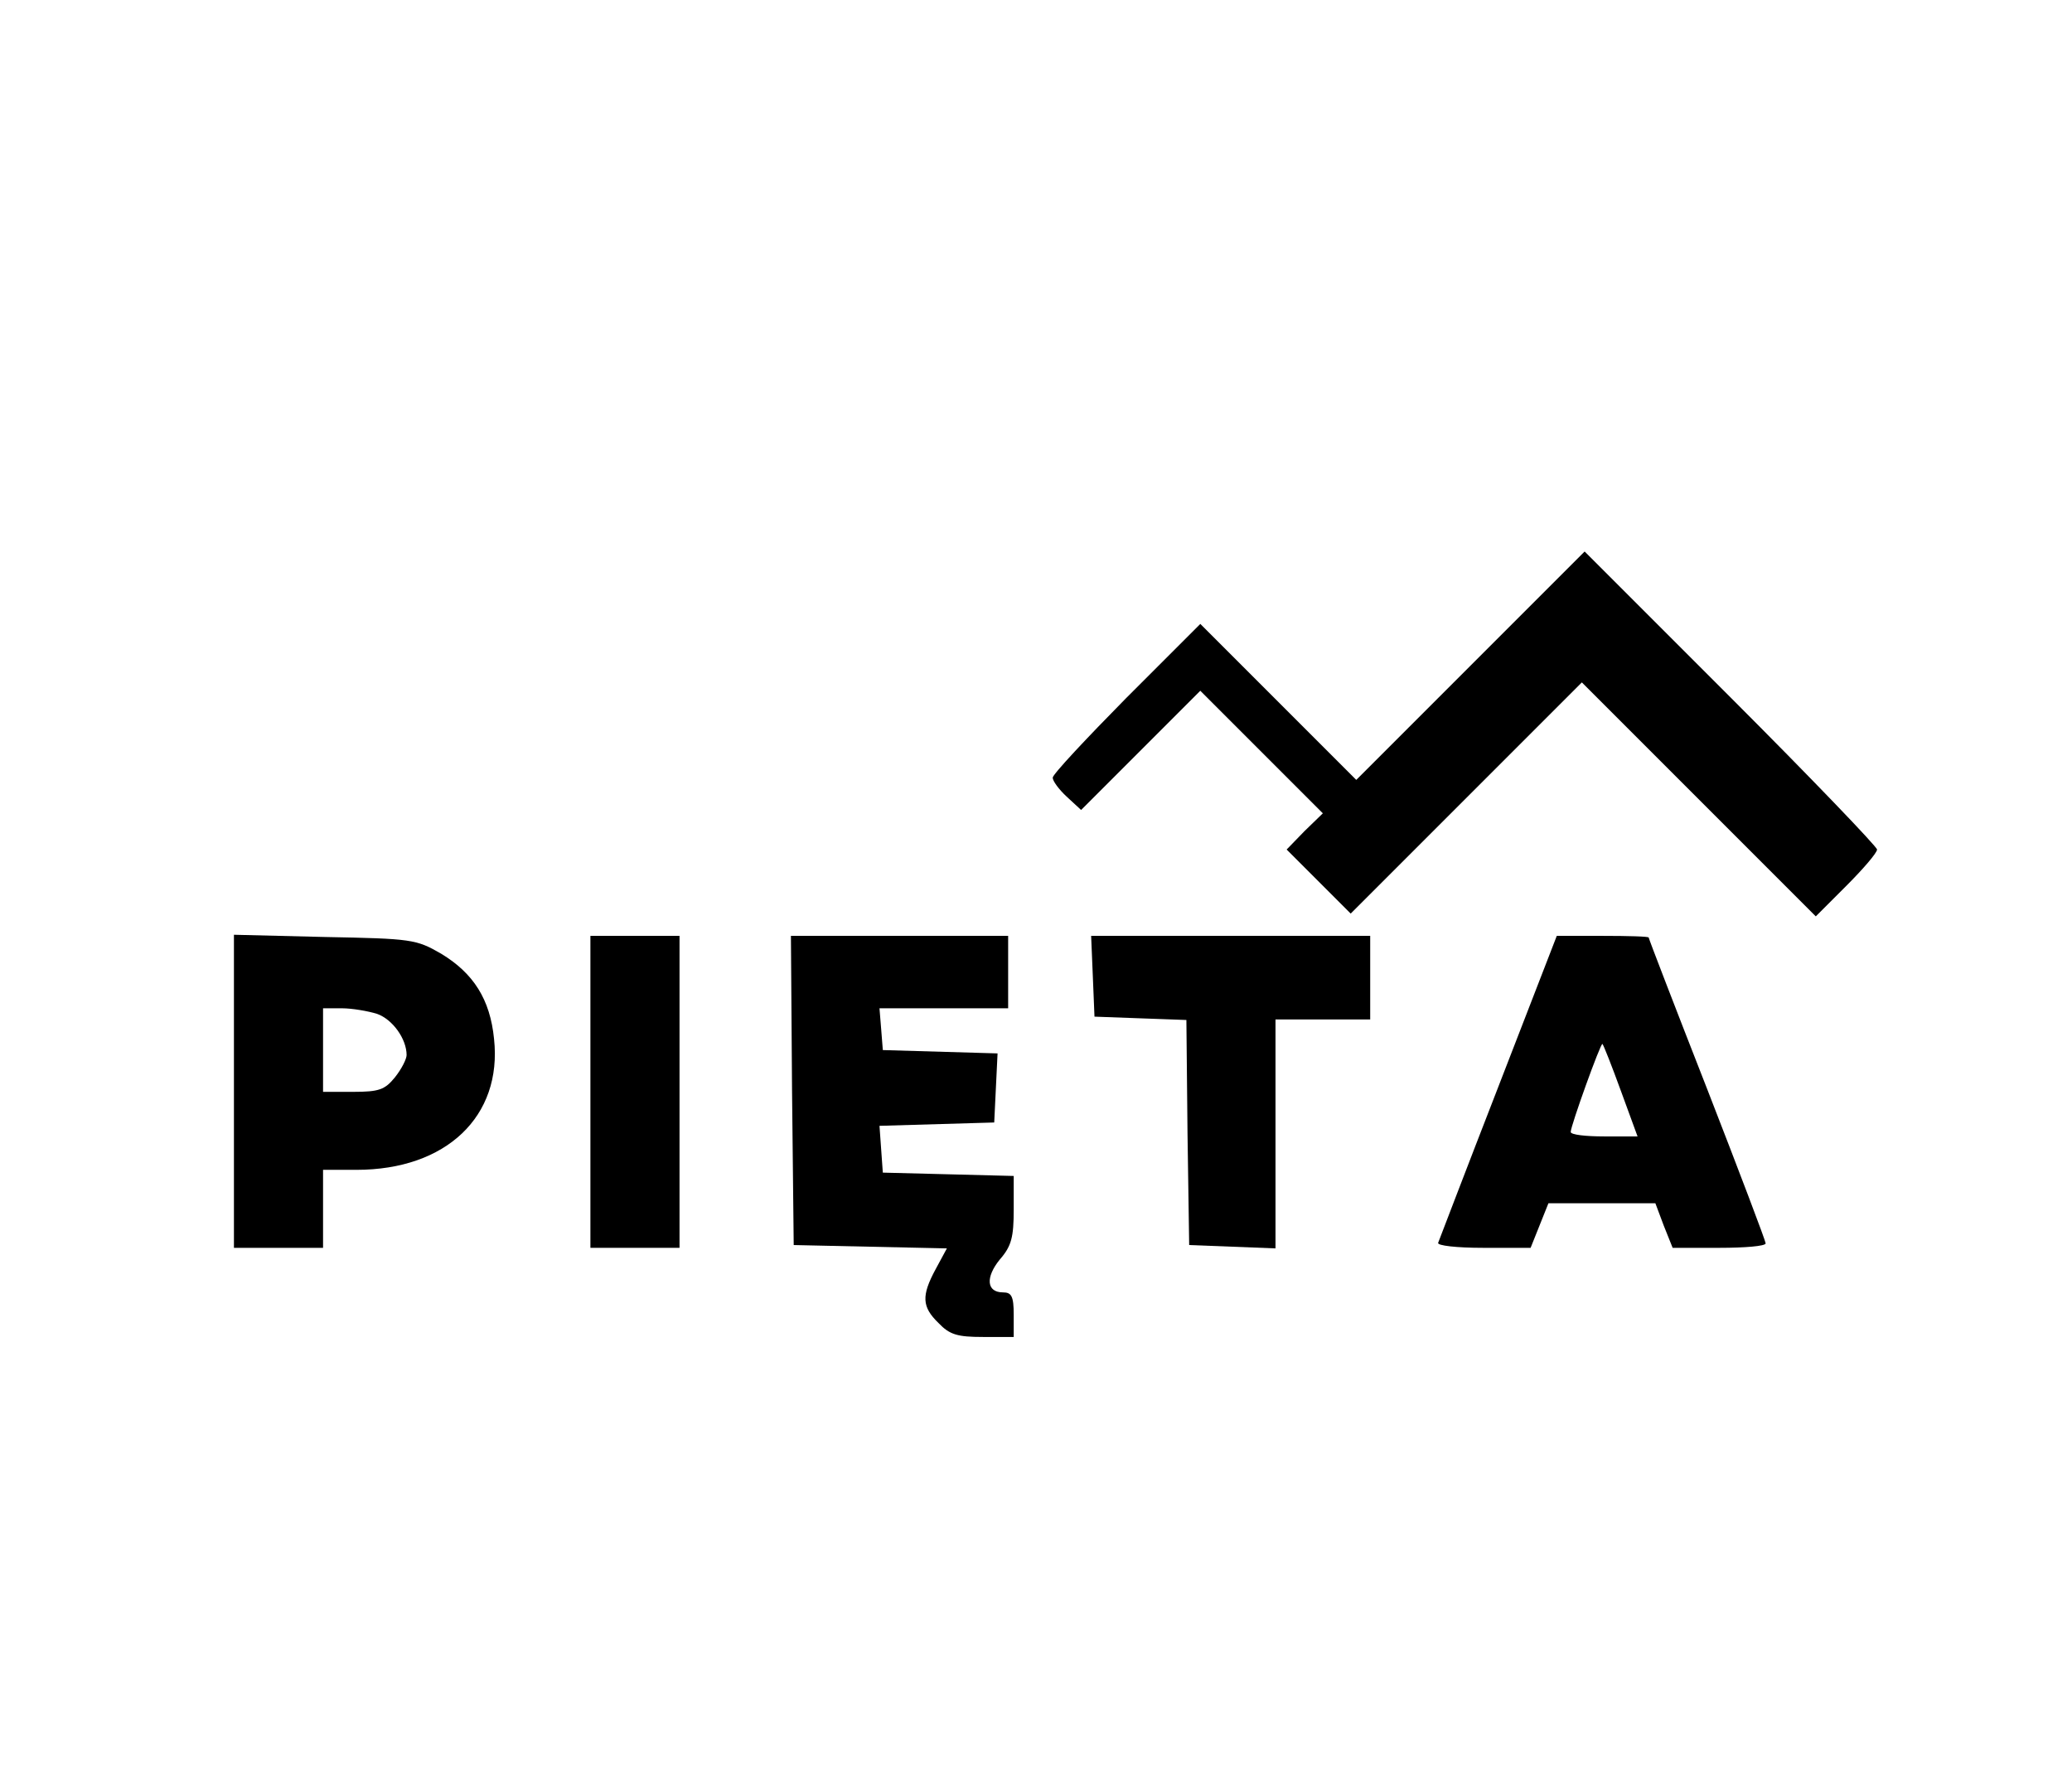 <?xml version="1.0" standalone="no"?>
<!DOCTYPE svg PUBLIC "-//W3C//DTD SVG 20010904//EN"
 "http://www.w3.org/TR/2001/REC-SVG-20010904/DTD/svg10.dtd">
<svg version="1.0" xmlns="http://www.w3.org/2000/svg"
 width="372pt" height="320pt" viewBox="0 0 372 320"
 preserveAspectRatio="xMidYMid meet">

<g transform="translate(0,320) scale(0.1,-0.1)"
fill="#000000" stroke="none">
<path d="M2640 2005 l-205 -205 -140 140 -140 140 -133 -133 c-72 -73 -132
-137 -132 -143 0 -6 11 -21 25 -34 l26 -24 107 107 107 107 110 -110 110 -110
-33 -32 -32 -33 57 -57 58 -58 207 207 208 208 210 -210 210 -210 55 55 c30
30 55 59 55 65 0 5 -118 128 -263 273 l-262 262 -205 -205z"/>
<path d="M420 1241 l0 -281 80 0 80 0 0 70 0 70 60 0 c161 0 262 96 247 235
-7 71 -37 118 -95 153 -45 26 -53 27 -209 30 l-163 4 0 -281z m257 139 c28
-10 53 -45 53 -74 0 -7 -9 -25 -21 -40 -18 -22 -28 -26 -75 -26 l-54 0 0 75 0
75 34 0 c18 0 47 -5 63 -10z"/>
<path d="M1060 1240 l0 -280 80 0 80 0 0 280 0 280 -80 0 -80 0 0 -280z"/>
<path d="M1422 1243 l3 -278 137 -3 138 -3 -20 -37 c-26 -48 -25 -68 5 -97 20
-21 34 -25 80 -25 l55 0 0 40 c0 33 -4 40 -19 40 -30 0 -32 27 -6 59 21 24 25
40 25 90 l0 60 -117 3 -118 3 -3 42 -3 42 103 3 103 3 3 62 3 62 -103 3 -103
3 -3 38 -3 37 115 0 116 0 0 65 0 65 -195 0 -195 0 2 -277z"/>
<path d="M1962 1448 l3 -73 82 -3 83 -3 2 -202 3 -202 78 -3 77 -3 0 206 0
205 85 0 85 0 0 75 0 75 -250 0 -251 0 3 -72z"/>
<path d="M2690 1249 c-58 -149 -106 -275 -108 -280 -2 -5 33 -9 81 -9 l85 0
16 40 16 40 96 0 96 0 15 -40 16 -40 84 0 c45 0 83 3 83 8 0 4 -47 128 -105
277 -58 148 -105 270 -105 272 0 2 -37 3 -82 3 l-83 0 -105 -271z m220 -7 l30
-82 -60 0 c-33 0 -60 3 -60 8 0 11 54 161 57 158 2 -2 17 -40 33 -84z"/>
</g>
</svg>
